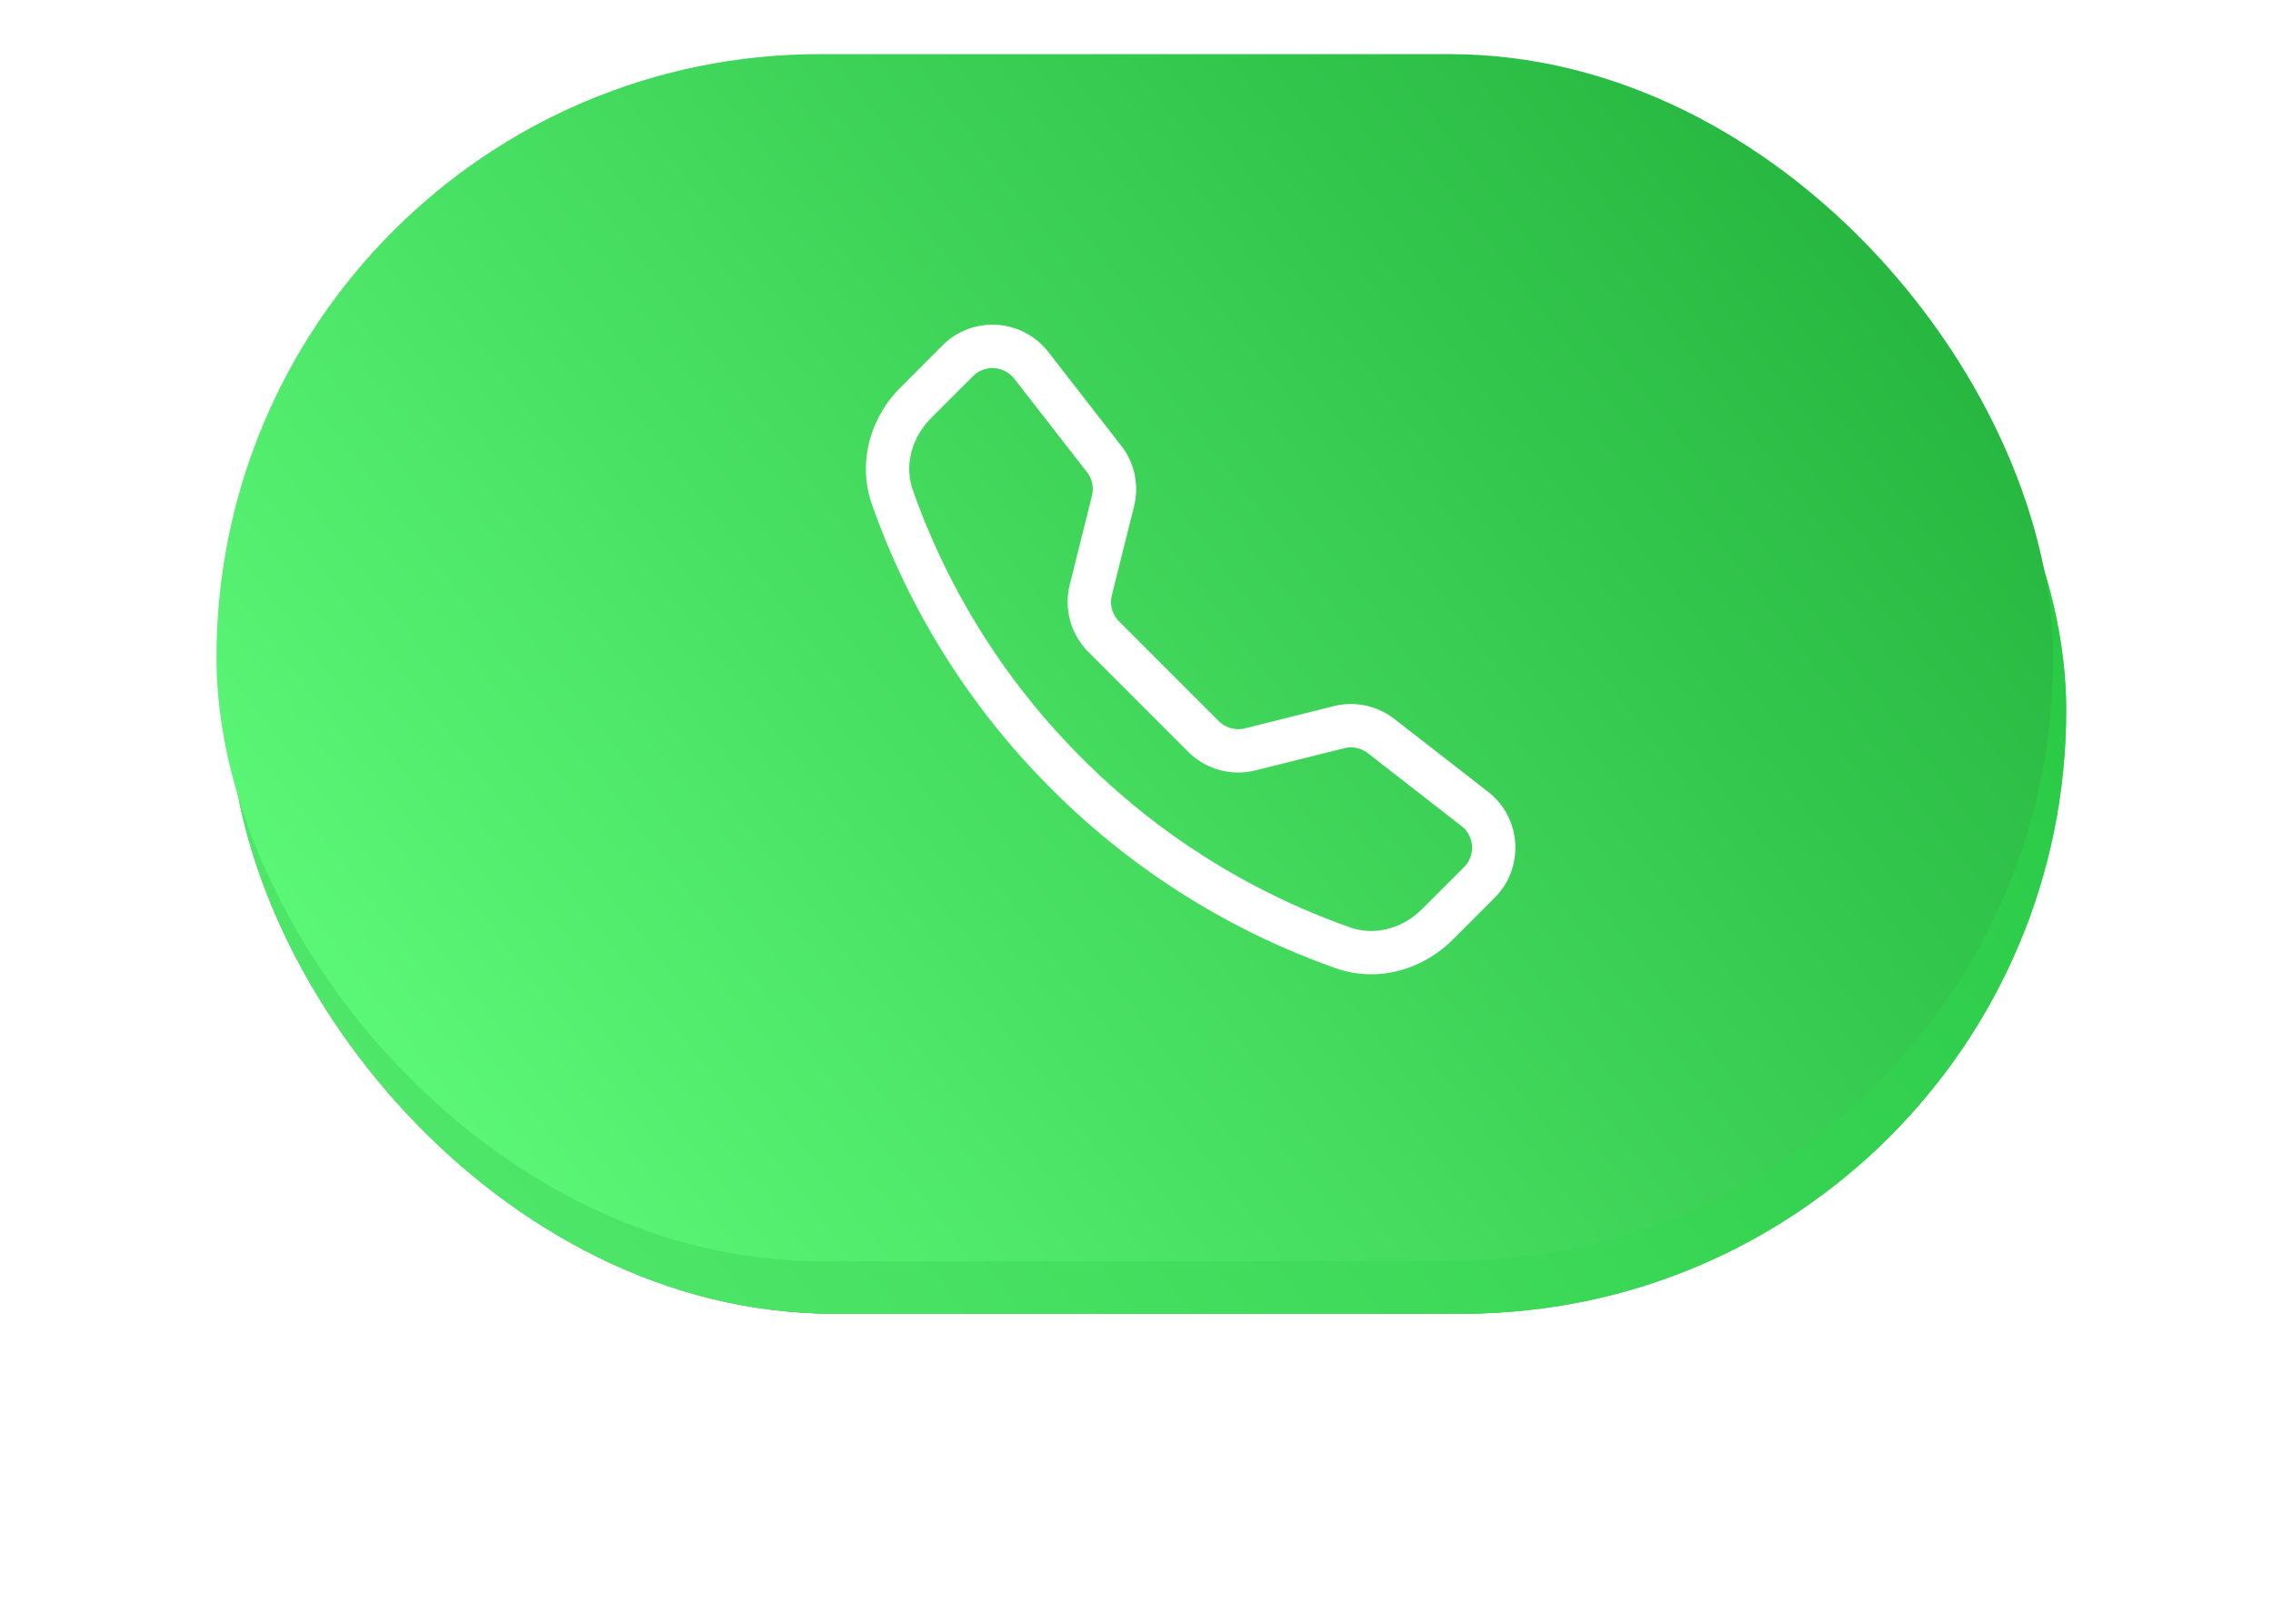 <svg width="42" height="30" fill="none" xmlns="http://www.w3.org/2000/svg"><g filter="url('#filter0_f_12_1013')"><rect x="6.181" y="5.848" width="30.058" height="18.423" rx="9.211" fill="url('#paint0_linear_12_1013')"/><rect x="6.181" y="5.848" width="30.058" height="18.423" rx="9.211" fill="url('#paint1_linear_12_1013')"/></g><rect x="4.243" y="1.97" width="33.936" height="22.301" rx="11.15" fill="url('#paint2_linear_12_1013')"/><rect x="4.243" y="1.97" width="33.936" height="22.301" rx="11.15" fill="url('#paint3_linear_12_1013')"/><rect x="4" y="1" width="33.936" height="22.301" rx="11.15" fill="url('#paint4_linear_12_1013')"/><path d="M18.74 6.996a.509.509 0 0 0-.76-.047l-.776.776c-.362.363-.496.877-.337 1.328a13.175 13.175 0 0 0 3.126 4.956c1.396 1.4 3.09 2.469 4.956 3.126.45.158.964.024 1.327-.338l.776-.775a.508.508 0 0 0-.048-.761l-1.73-1.346a.507.507 0 0 0-.435-.091l-1.642.41a1.309 1.309 0 0 1-1.243-.345l-1.842-1.842a1.308 1.308 0 0 1-.345-1.243l.41-1.643a.51.51 0 0 0-.09-.435l-1.346-1.73Zm-1.327-.613a1.308 1.308 0 0 1 1.96.123l1.345 1.73c.247.316.334.73.236 1.12l-.41 1.642a.507.507 0 0 0 .133.482l1.843 1.843a.508.508 0 0 0 .483.134l1.642-.41a1.31 1.31 0 0 1 1.12.236l1.73 1.345c.622.484.679 1.403.122 1.959l-.775.775c-.555.555-1.385.799-2.158.527a13.975 13.975 0 0 1-5.258-3.316 13.974 13.974 0 0 1-3.315-5.256c-.271-.773-.027-1.603.528-2.158l.775-.776Z" fill="#fff"/><defs><linearGradient id="paint0_linear_12_1013" x1="7.04" y1="24.271" x2="37.815" y2="6.881" gradientUnits="userSpaceOnUse"><stop stop-color="#27D045"/><stop offset="1" stop-color="#5FFC7B"/></linearGradient><linearGradient id="paint1_linear_12_1013" x1="37.624" y1="5.709" x2="11.189" y2="27.455" gradientUnits="userSpaceOnUse"><stop stop-color="#1DAB36"/><stop offset="1" stop-color="#5FFC7B"/></linearGradient><linearGradient id="paint2_linear_12_1013" x1="5.213" y1="24.271" x2="41.088" y2="5.363" gradientUnits="userSpaceOnUse"><stop stop-color="#25C040"/><stop offset="1" stop-color="#55EB70"/></linearGradient><linearGradient id="paint3_linear_12_1013" x1="39.743" y1="1.801" x2="8.243" y2="25.97" gradientUnits="userSpaceOnUse"><stop stop-color="#20C23D"/><stop offset="1" stop-color="#52E96D"/></linearGradient><linearGradient id="paint4_linear_12_1013" x1="39.5" y1=".831" x2="8" y2="25" gradientUnits="userSpaceOnUse"><stop stop-color="#1DAB36"/><stop offset="1" stop-color="#5FFC7B"/></linearGradient><filter id="filter0_f_12_1013" x=".98" y=".647" width="40.46" height="28.824" filterUnits="userSpaceOnUse" color-interpolation-filters="sRGB"><feFlood flood-opacity="0" result="BackgroundImageFix"/><feBlend in="SourceGraphic" in2="BackgroundImageFix" result="shape"/><feGaussianBlur stdDeviation="2.6" result="effect1_foregroundBlur_12_1013"/></filter></defs></svg>